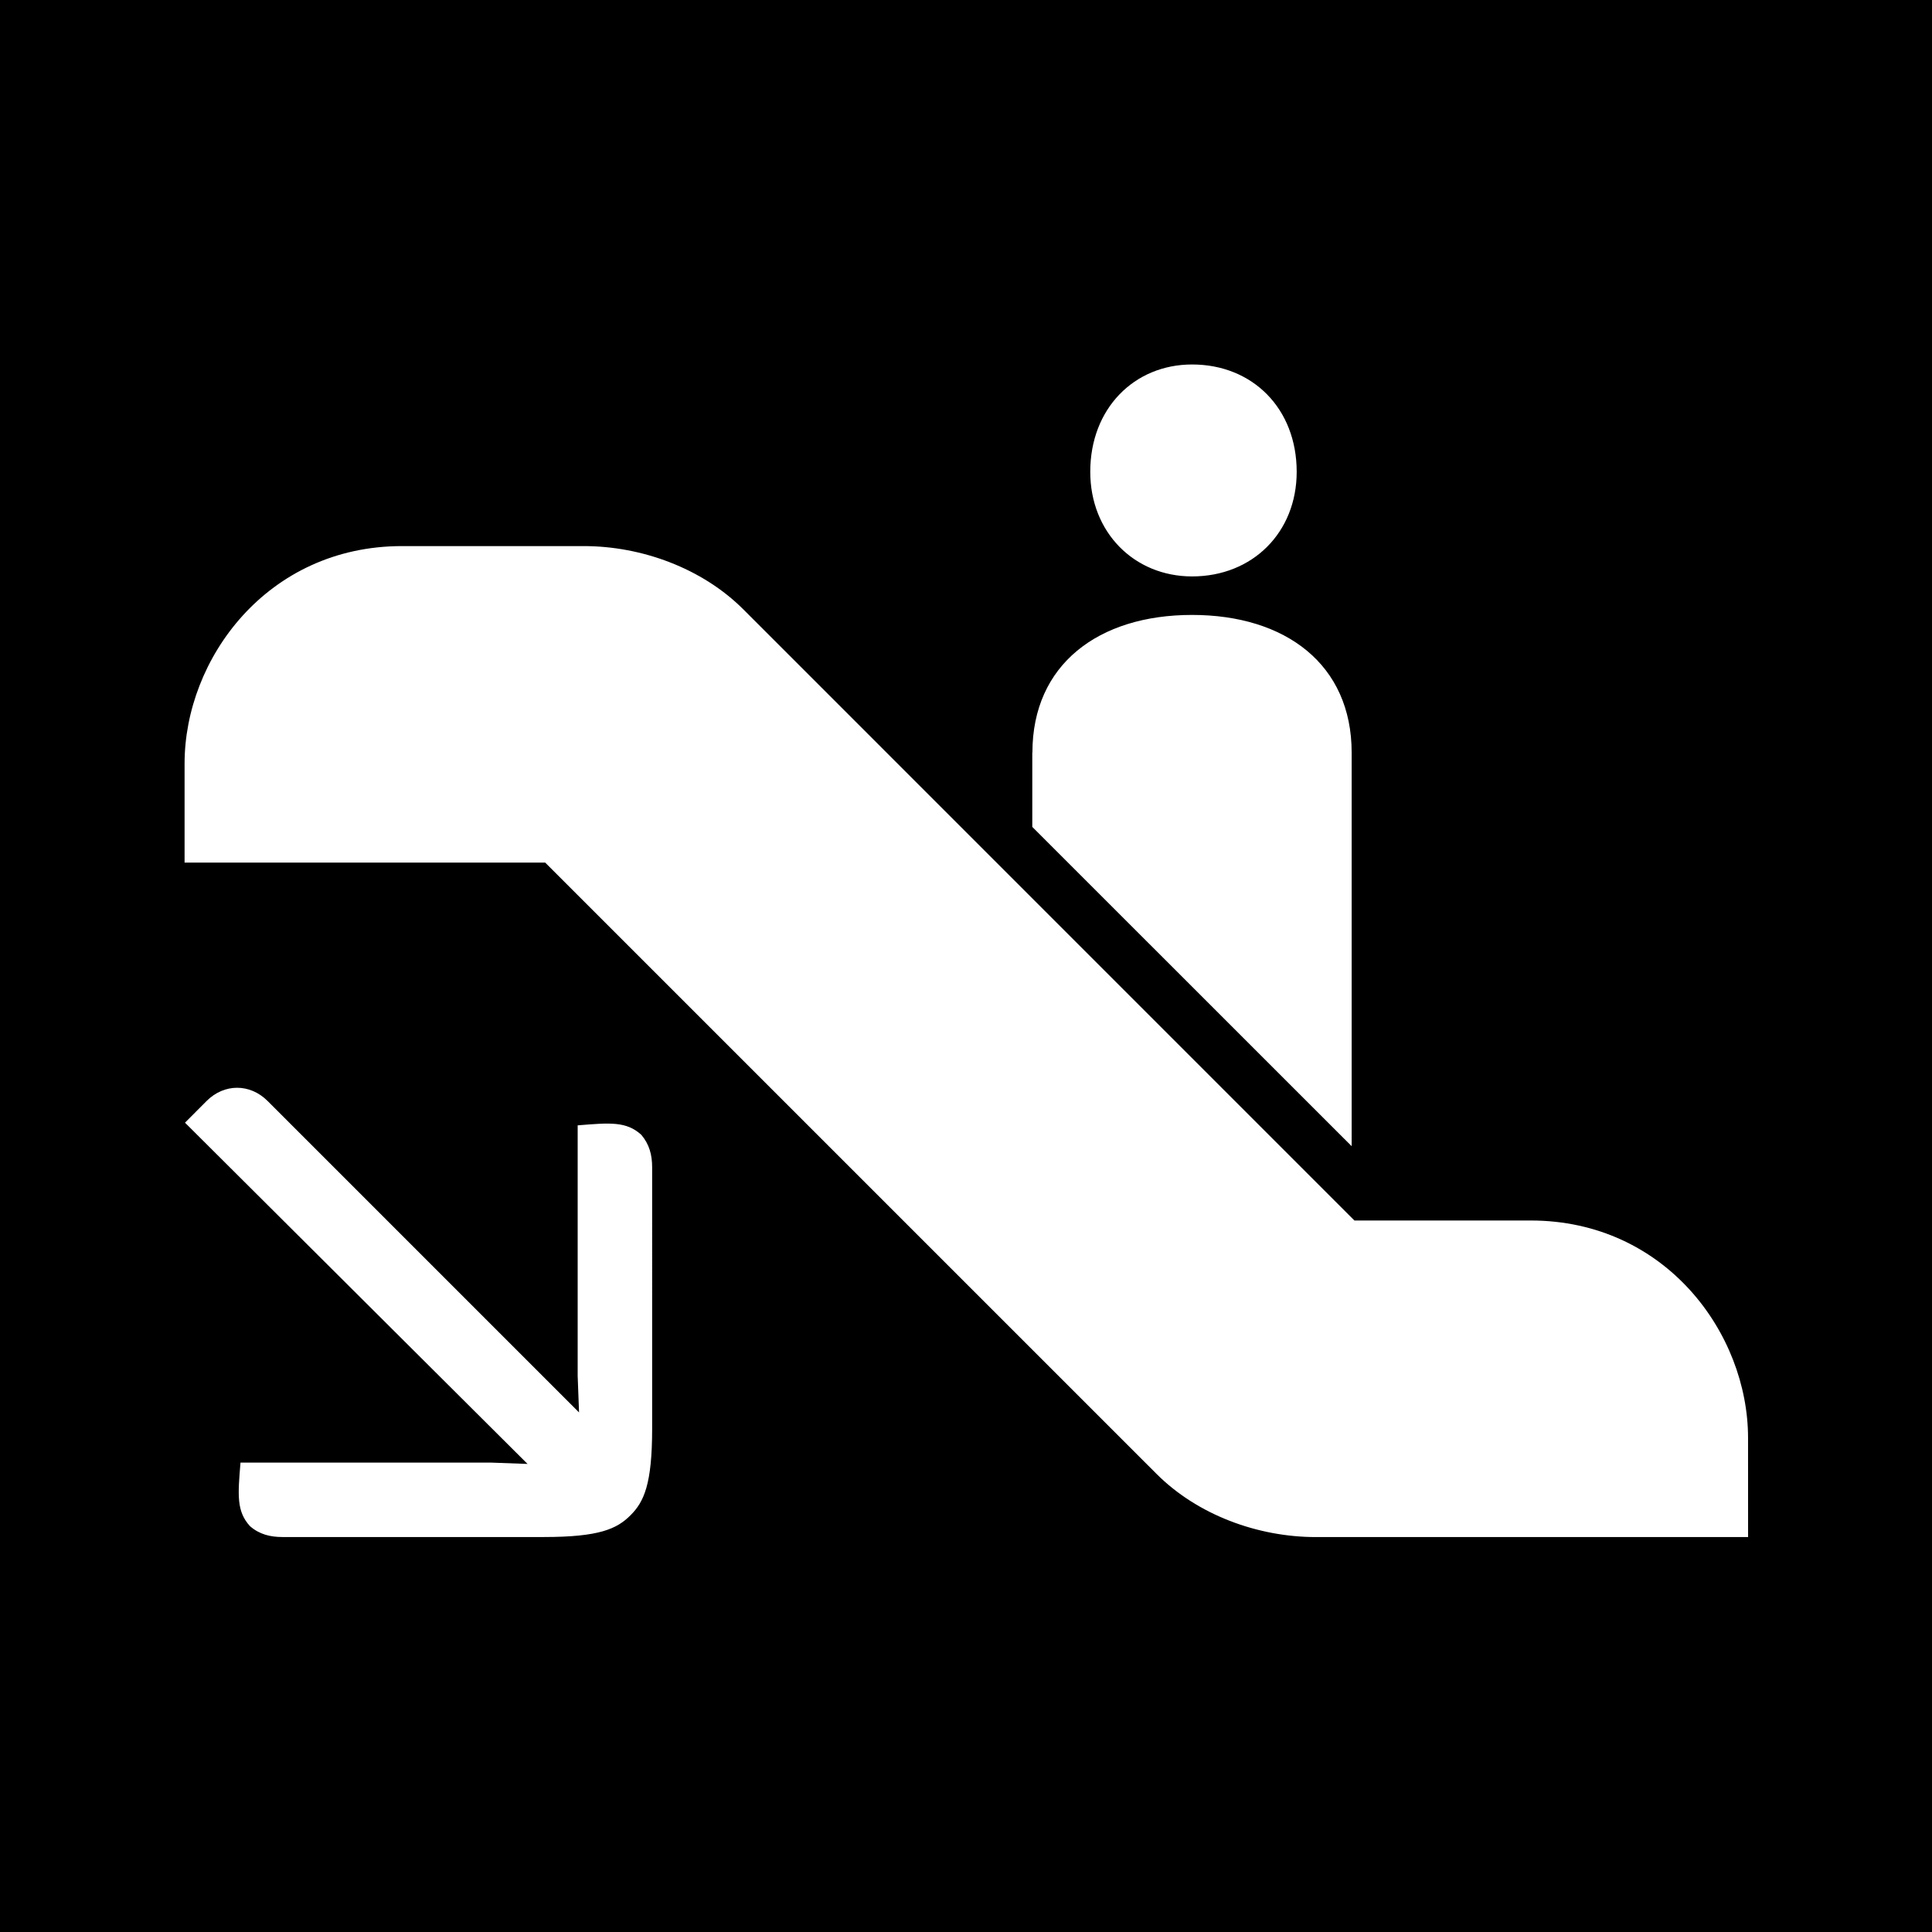 <?xml version="1.0" encoding="utf-8"?>
<!-- Generator: Adobe Illustrator 16.0.0, SVG Export Plug-In . SVG Version: 6.00 Build 0)  -->
<!DOCTYPE svg PUBLIC "-//W3C//DTD SVG 1.1//EN" "http://www.w3.org/Graphics/SVG/1.1/DTD/svg11.dtd">
<svg version="1.1" id="Layer_1" xmlns="http://www.w3.org/2000/svg" xmlns:xlink="http://www.w3.org/1999/xlink" x="0px" y="0px"
	 width="46.254px" height="46.254px" viewBox="0 0 46.254 46.254" enable-background="new 0 0 46.254 46.254" xml:space="preserve">
<path d="M0,46.254h46.254V0H0V46.254z M28.54,8.726c1.448,0,2.504,1.054,2.504,2.57c0,1.45-1.056,2.504-2.504,2.504
	c-1.385,0-2.438-1.054-2.438-2.504C26.101,9.78,27.155,8.726,28.54,8.726 M24.717,18.017c0-2.109,1.582-3.295,3.822-3.295
	c2.239,0,3.821,1.186,3.821,3.295v9.424l-7.646-7.644v-1.78H24.717z M15.613,34.204c0,1.328-0.195,1.752-0.519,2.074
	c-0.324,0.325-0.745,0.52-2.075,0.52H6.763c-0.292,0-0.552-0.063-0.778-0.26c-0.324-0.355-0.292-0.744-0.227-1.522h5.997
	l0.875,0.032l-8.201-8.17l0.518-0.52c0.422-0.421,1.038-0.421,1.459,0l7.457,7.457L13.83,32.94v-5.998
	c0.778-0.064,1.167-0.098,1.524,0.227c0.194,0.229,0.259,0.485,0.259,0.777V34.204z M41.851,36.799H31.504
	c-1.385,0-2.834-0.527-3.821-1.518l-14.63-14.629H4.419v-2.372c0-2.504,1.977-5.206,5.206-5.206h4.35
	c1.383,0,2.833,0.527,3.822,1.516l14.629,14.63h4.218c3.229,0,5.206,2.701,5.206,5.205L41.851,36.799L41.851,36.799z"/>
</svg>
